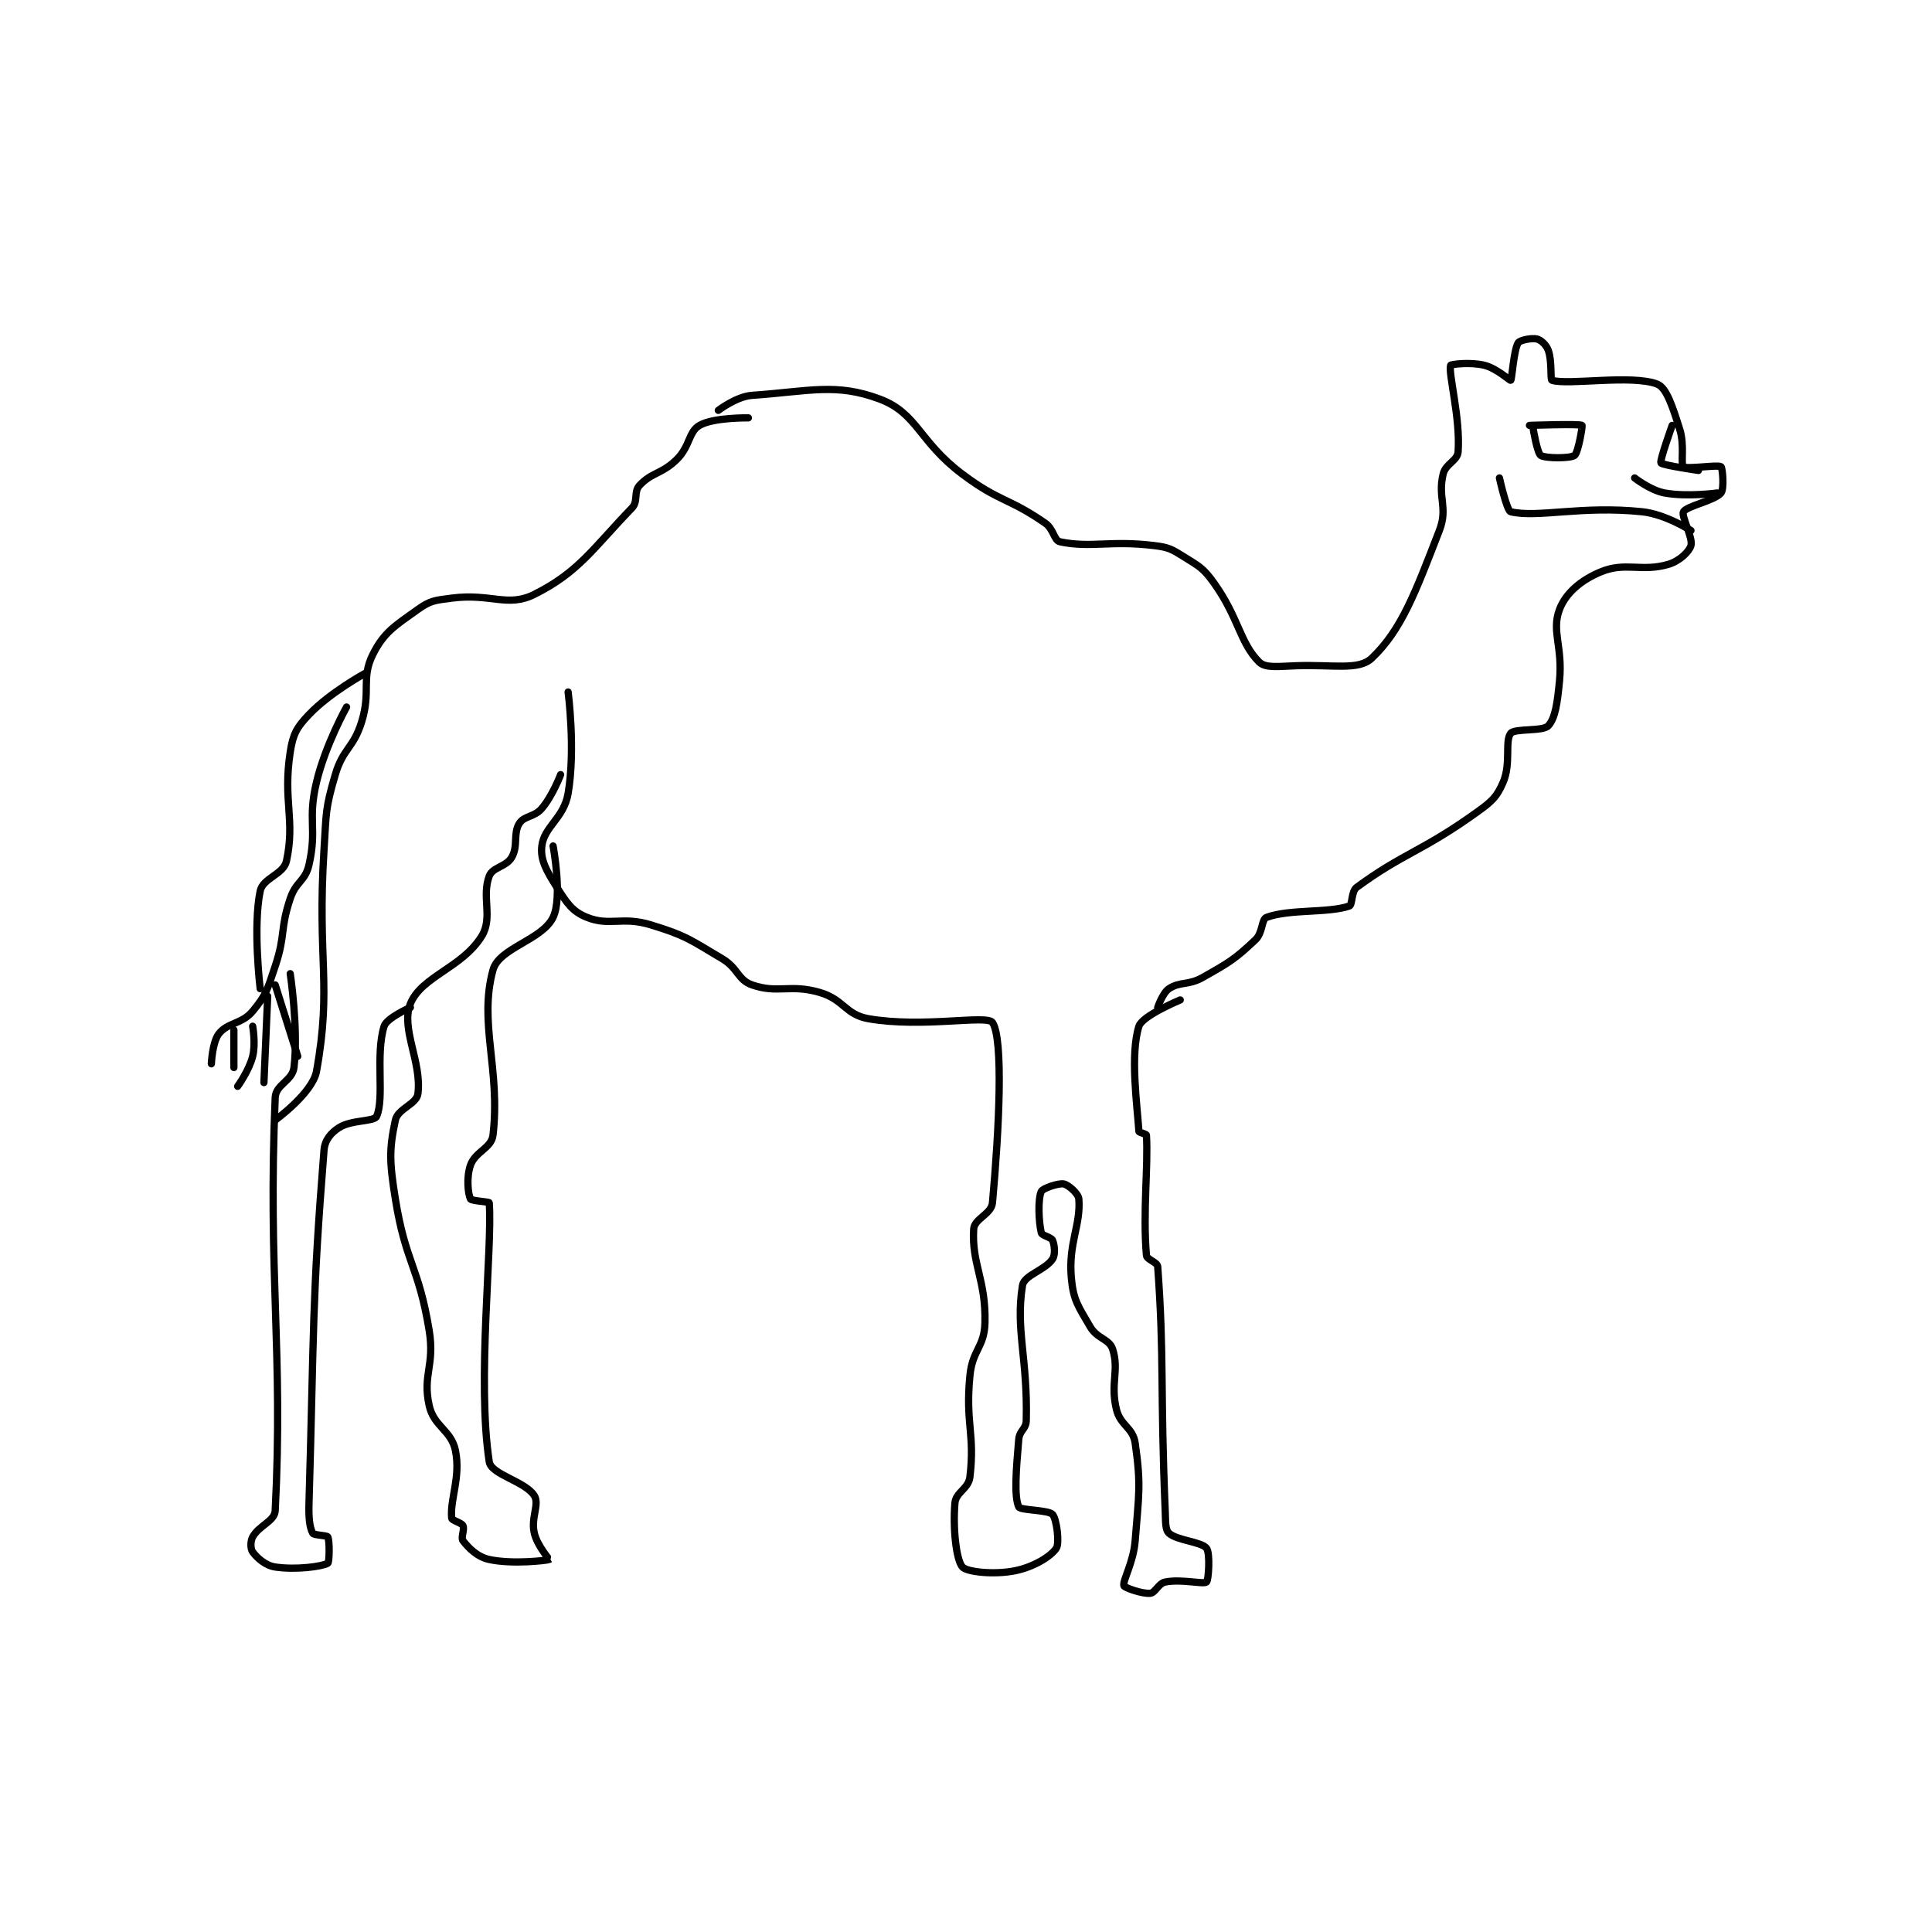 <?xml version="1.0" encoding="utf-8"?>
<!DOCTYPE svg PUBLIC "-//W3C//DTD SVG 1.1//EN" "http://www.w3.org/Graphics/SVG/1.1/DTD/svg11.dtd">
<svg viewBox="0 0 800 800" preserveAspectRatio="xMinYMin meet" xmlns="http://www.w3.org/2000/svg" version="1.1">
<g fill="none" stroke="black" stroke-linecap="round" stroke-linejoin="round" stroke-width="1.93">
<g transform="translate(87.52,140.377) scale(1.555) translate(-111,-93)">
<path id="0" d="M246 112 C246 112 250.827 108.291 255 108 C270.26 106.935 277.339 104.627 289 109 C299.007 112.753 299.404 120.303 311 129 C320.95 136.463 323.191 135.209 333 142 C335.361 143.635 335.346 146.658 337 147 C345.28 148.713 350.237 146.574 362 148 C365.916 148.475 366.673 148.921 370 151 C374.169 153.605 375.156 154.018 378 158 C384.615 167.261 384.851 173.851 390 179 C391.716 180.716 395.12 180.163 400 180 C409.825 179.673 416.519 181.298 420 178 C427.983 170.438 431.682 160.295 438 144 C440.373 137.881 437.504 135.284 439 129 C439.683 126.133 442.829 125.476 443 123 C443.622 113.98 440.35 102.137 441 100 C441.08 99.739 446.304 99.076 450 100 C453.285 100.821 456.825 104.117 457 104 C457.351 103.766 457.776 95.923 459 94 C459.454 93.287 462.649 92.662 464 93 C465.066 93.267 466.474 94.554 467 96 C468.075 98.956 467.466 103.834 468 104 C472.339 105.347 489.231 102.412 496 105 C498.525 105.966 500.12 111.092 502 117 C503.395 121.383 502.165 126.241 503 127 C503.827 127.752 512.161 126.413 513 127 C513.411 127.288 513.901 132.918 513 134 C511.283 136.06 503.891 137.441 503 139 C502.347 140.143 505.592 145.929 505 148 C504.529 149.65 501.891 152.157 499 153 C491.798 155.101 487.581 152.277 481 155 C475.709 157.189 471.644 160.667 470 165 C467.797 170.809 470.884 174.867 470 184 C469.428 189.908 468.88 193.976 467 196 C465.565 197.545 458.1 196.625 457 198 C455.394 200.007 457.132 206.024 455 211 C453.307 214.95 452.027 216.109 448 219 C433.351 229.517 428.374 229.901 416 239 C414.496 240.106 414.92 243.693 414 244 C408.229 245.924 398.247 244.751 392 247 C390.603 247.503 391.034 251.086 389 253 C383.493 258.183 382.121 258.975 375 263 C371.124 265.191 368.946 264.036 366 266 C364.304 267.131 363 271 363 271 "/>
<path id="1" d="M369 269 C369 269 358.883 273.19 358 276 C355.635 283.524 357.497 296.704 358 304 C358.02 304.296 359.982 304.707 360 305 C360.506 313.347 359.008 325.428 360 337 C360.101 338.178 362.912 338.804 363 340 C364.779 364.2 363.64 372.808 365 405 C365.126 407.989 364.981 410.073 366 411 C368.153 412.957 374.672 413.273 376 415 C377.022 416.329 376.551 423.549 376 424 C375.176 424.674 369.284 423.143 365 424 C363.209 424.358 362.363 426.876 361 427 C358.824 427.198 354.141 425.494 354 425 C353.607 423.625 356.534 418.9 357 413 C357.99 400.463 358.598 398.187 357 387 C356.403 382.82 353.048 382.365 352 378 C350.332 371.051 352.805 367.671 351 362 C350.125 359.251 346.881 359.248 345 356 C341.845 350.55 340.528 348.988 340 343 C339.182 333.724 342.555 328.935 342 322 C341.885 320.562 339.208 318.242 338 318 C336.59 317.718 332.393 319.149 332 320 C331.094 321.964 331.272 327.844 332 331 C332.178 331.772 334.641 332.161 335 333 C335.547 334.276 335.793 336.81 335 338 C333.043 340.936 327.441 342.29 327 345 C325.095 356.7 328.403 364.47 328 381 C327.943 383.32 326.208 383.613 326 386 C325.278 394.305 324.753 401.229 326 404 C326.419 404.931 333.89 404.78 335 406 C336.08 407.188 336.914 413.629 336 415 C334.537 417.194 329.973 420.005 325 421 C319.375 422.125 312.176 421.323 311 420 C309.357 418.152 308.433 409.803 309 403 C309.247 400.036 312.622 399.215 313 396 C314.367 384.381 311.745 381.863 313 369 C313.669 362.144 316.833 361.507 317 355 C317.295 343.5 313.416 339.34 314 330 C314.172 327.248 318.724 326.04 319 323 C320.78 303.424 321.951 279.382 319 275 C317.572 272.88 300.445 276.512 286 274 C279.809 272.923 279.438 268.869 273 267 C265.042 264.69 261.917 267.394 255 265 C251.143 263.665 251.326 260.564 247 258 C238.334 252.865 237.432 251.882 228 249 C220.363 246.667 217.111 249.444 211 247 C207.155 245.462 205.677 243.238 203 239 C200.226 234.608 198.557 231.693 199 228 C199.625 222.791 204.869 220.624 206 214 C208.009 202.231 206 187 206 187 "/>
<path id="2" d="M202 228 C202 228 204.565 241.711 202 247 C199.063 253.057 187.623 255.117 186 261 C182.122 275.059 188.029 287.414 186 305 C185.599 308.474 181.286 309.356 180 313 C178.856 316.241 179.356 320.712 180 322 C180.25 322.501 184.983 322.759 185 323 C185.877 335.277 181.682 370.43 185 392 C185.522 395.39 194.605 397.207 197 401 C198.445 403.288 196.027 406.866 197 411 C197.773 414.283 201.002 417.999 201 418 C200.621 418.221 191.282 419.366 185 418 C181.825 417.31 179.582 415.034 178 413 C177.394 412.221 178.483 409.967 178 409 C177.577 408.154 175.065 407.647 175 407 C174.496 401.964 177.44 396.2 176 389 C174.916 383.58 170.226 382.607 169 377 C167.187 368.712 170.544 366.435 169 357 C166.185 339.794 162.766 339.209 160 322 C158.406 312.084 158.335 308.768 160 301 C160.657 297.935 165.643 296.771 166 294 C167.092 285.538 161.338 276.578 164 270 C166.95 262.713 177.779 260.453 183 252 C186.026 247.101 182.913 241.48 185 236 C185.907 233.618 189.543 233.549 191 231 C192.753 227.932 191.307 224.75 193 222 C194.273 219.932 197.004 220.359 199 218 C201.91 214.561 204 209 204 209 "/>
<path id="3" d="M164 271 C164 271 157.688 273.782 157 276 C154.637 283.613 157.154 295.153 155 300 C154.356 301.45 148.307 300.874 145 303 C142.822 304.4 141.216 306.299 141 309 C137.775 349.307 138.364 356.633 137 403 C136.885 406.927 137.159 409.486 138 411 C138.317 411.57 141.768 411.537 142 412 C142.54 413.081 142.433 418.753 142 419 C140.424 419.9 133.428 420.814 128 420 C125.414 419.612 123.233 417.644 122 416 C121.42 415.226 121.35 413.193 122 412 C123.671 408.937 127.855 407.82 128 405 C130.177 362.556 126.014 341.873 128 295 C128.148 291.501 132.571 290.536 133 287 C134.239 276.779 132 262 132 262 "/>
<path id="4" d="M128 301 C128 301 137.957 293.779 139 288 C143.133 265.108 139.149 258.251 141 229 C141.632 219.012 141.311 218.144 144 209 C146.068 201.969 148.797 202.051 151 195 C153.578 186.751 150.793 183.415 154 177 C156.961 171.079 159.889 169.365 166 165 C169.31 162.636 170.557 162.573 175 162 C185.474 160.649 189.885 164.558 197 161 C208.859 155.071 212.544 148.829 223 138 C224.724 136.215 223.411 133.722 225 132 C228.287 128.439 231.036 128.964 235 125 C238.498 121.502 238.056 117.704 241 116 C244.718 113.848 254 114 254 114 "/>
<path id="5" d="M454 130 C454 130 455.948 138.751 457 139 C464.177 140.7 475.823 137.315 492 139 C498.25 139.651 505 144 505 144 "/>
<path id="6" d="M490 130 C490 130 494.21 133.311 498 134 C504.079 135.105 512 134 512 134 "/>
<path id="7" d="M500 116 C500 116 496.632 125.368 497 126 C497.35 126.6 507 128 507 128 "/>
<path id="8" d="M462 116 C462 116 475.305 115.537 476 116 C476.166 116.11 474.987 123.282 474 124 C472.864 124.826 466.301 124.828 465 124 C464.067 123.406 463 117 463 117 "/>
<path id="9" d="M147 191 C147 191 141.366 201.063 139 211 C136.572 221.196 139.21 223.212 137 233 C136.003 237.416 133.535 237.396 132 242 C129.219 250.344 130.814 251.558 128 260 C125.962 266.113 125.648 267.623 122 272 C119.103 275.476 115.403 274.942 113 278 C111.24 280.24 111 286 111 286 "/>
<path id="10" d="M126 268 L125 291 "/>
<path id="11" d="M128 265 L134 284 "/>
<path id="12" d="M122 276 C122 276 122.844 280.622 122 284 C121.05 287.8 118 292 118 292 "/>
<path id="13" d="M117 277 L117 287 "/>
<path id="14" d="M124 266 C124 266 122.028 249.577 124 240 C124.716 236.523 130.226 235.579 131 232 C133.376 221.01 130.003 215.978 132 203 C132.738 198.206 133.71 196.455 137 193 C142.636 187.082 152 182 152 182 "/>
</g>
</g>
</svg>
